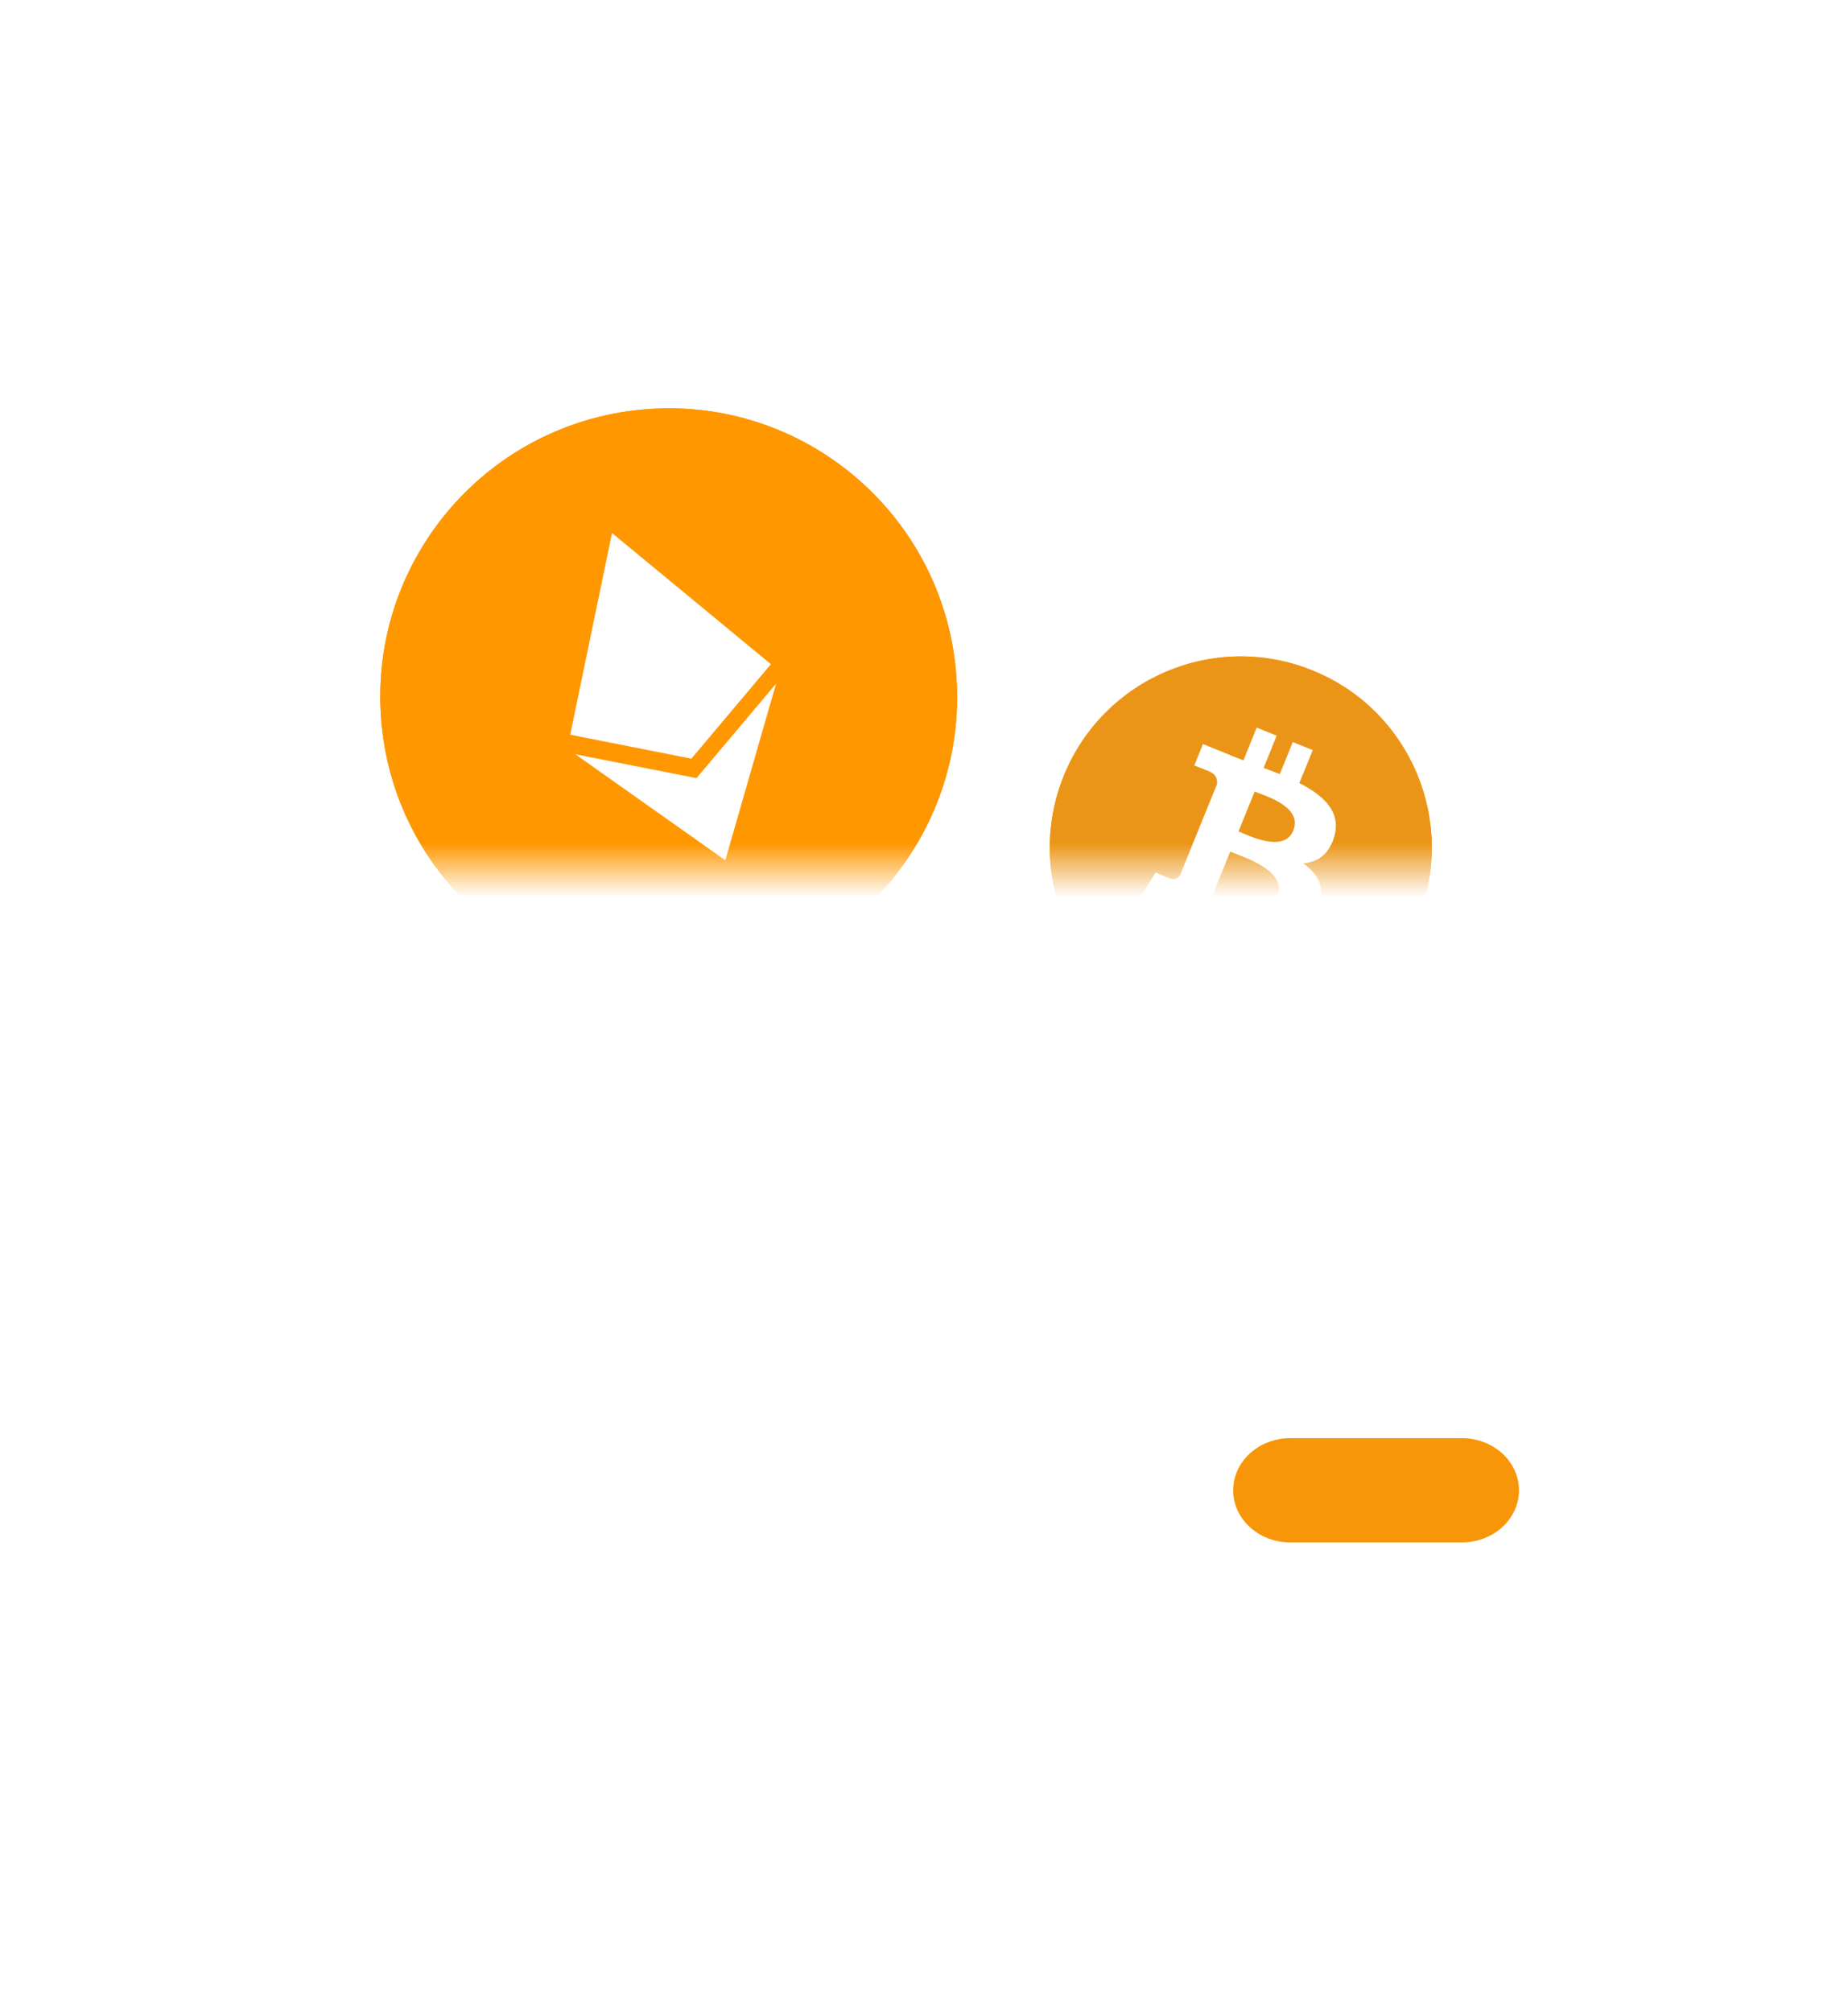 <svg width="34" height="37" viewBox="0 0 34 37" fill="none" xmlns="http://www.w3.org/2000/svg">
<path d="M4.805 14.941C4.805 14.178 5.137 13.447 5.729 12.907C6.321 12.368 7.123 12.065 7.96 12.065H25.578C26.485 12.065 27.355 12.393 27.996 12.977C28.637 13.562 28.997 14.355 28.997 15.181V16.146C30.836 16.739 32.153 18.337 32.153 20.216V32.684C32.153 33.828 31.654 34.926 30.766 35.735C29.878 36.545 28.675 36.999 27.419 36.999H9.538C8.283 36.999 7.079 36.545 6.191 35.735C5.303 34.926 4.805 33.828 4.805 32.684V15.181H4.815C4.808 15.101 4.805 15.022 4.805 14.941ZM27.419 17.819H6.908V32.684C6.908 33.319 7.185 33.929 7.679 34.379C8.172 34.829 8.841 35.081 9.538 35.081H27.419C28.117 35.081 28.785 34.829 29.279 34.379C29.772 33.929 30.049 33.319 30.049 32.684V20.216C30.049 19.58 29.772 18.971 29.279 18.521C28.785 18.071 28.117 17.819 27.419 17.819ZM27 15.5C27 14.838 26.304 13.982 25.578 13.982H7.96C7.681 13.982 7.414 14.084 7.216 14.263C7.019 14.443 6.939 14.873 6.939 15.127C6.939 15.382 7.05 15.625 7.247 15.805C7.445 15.985 7.681 16 7.96 16H27V15.5Z" fill="white"/>
<path d="M22.996 26.732C23.193 26.552 23.46 26.451 23.739 26.451H26.895C27.174 26.451 27.441 26.552 27.639 26.732C27.836 26.912 27.947 27.156 27.947 27.41C27.947 27.665 27.836 27.909 27.639 28.088C27.441 28.268 27.174 28.369 26.895 28.369H23.739C23.46 28.369 23.193 28.268 22.996 28.088C22.798 27.909 22.688 27.665 22.688 27.41C22.688 27.156 22.798 26.912 22.996 26.732Z" fill="#F89609"/>
<mask id="mask0_10_297" style="mask-type:alpha" maskUnits="userSpaceOnUse" x="0" y="0" width="34" height="16">
<rect width="34" height="16" fill="#C4C4C4"/>
</mask>
<g mask="url(#mask0_10_297)">
<g filter="url(#filter0_f_10_297)">
<path d="M26.084 16.907C25.355 18.706 23.304 19.571 21.508 18.842C19.709 18.112 18.844 16.062 19.573 14.266C20.303 12.467 22.351 11.601 24.149 12.331C25.946 13.058 26.814 15.108 26.084 16.907Z" fill="#FF9802"/>
</g>
<path d="M26.084 16.909C25.355 18.708 23.304 19.573 21.508 18.844C19.709 18.114 18.844 16.064 19.573 14.268C20.303 12.469 22.351 11.603 24.149 12.333C25.946 13.06 26.814 15.11 26.084 16.909Z" fill="#EB9518"/>
<path d="M24.547 15.39C24.68 14.937 24.365 14.637 23.905 14.403L24.152 13.797L23.785 13.648L23.546 14.238C23.449 14.199 23.349 14.16 23.249 14.124L23.488 13.531L23.121 13.382L22.877 13.985C22.796 13.954 22.717 13.924 22.641 13.893L22.641 13.891L22.132 13.685L21.974 14.079C21.974 14.079 22.247 14.184 22.241 14.186C22.391 14.246 22.404 14.353 22.387 14.434L22.106 15.123C22.116 15.128 22.129 15.132 22.144 15.143C22.131 15.138 22.118 15.133 22.105 15.126L21.713 16.091C21.688 16.134 21.629 16.198 21.526 16.156C21.528 16.162 21.259 16.048 21.259 16.048L21.006 16.459L21.486 16.655C21.575 16.692 21.662 16.727 21.748 16.764L21.5 17.375L21.867 17.524L22.114 16.919C22.213 16.96 22.313 17.002 22.407 17.041L22.164 17.644L22.531 17.793L22.778 17.182C23.413 17.397 23.909 17.418 24.197 16.857C24.43 16.407 24.295 16.108 23.978 15.88C24.239 15.859 24.45 15.72 24.547 15.39V15.39ZM23.5 16.489C23.317 16.945 22.554 16.576 22.305 16.474L22.633 15.664C22.882 15.766 23.696 16.012 23.5 16.489ZM23.795 15.274C23.625 15.691 22.993 15.377 22.786 15.292L23.084 14.558C23.291 14.643 23.97 14.842 23.795 15.274Z" fill="white"/>
<path d="M17.586 12.32C17.861 15.239 15.715 17.827 12.8 18.1C9.881 18.375 7.293 16.229 7.02 13.314C6.745 10.395 8.887 7.809 11.806 7.534C14.72 7.257 17.311 9.401 17.586 12.32Z" fill="#EB9518"/>
<g filter="url(#filter1_f_10_297)">
<path d="M17.586 12.32C17.861 15.239 15.715 17.827 12.8 18.1C9.881 18.375 7.293 16.229 7.02 13.314C6.745 10.395 8.887 7.809 11.806 7.534C14.72 7.257 17.311 9.401 17.586 12.32Z" fill="#FF9700"/>
</g>
<path d="M12.815 14.312L10.586 13.873L13.344 15.823L14.278 12.575L12.813 14.313L12.815 14.312ZM11.26 9.804L10.491 13.513L12.72 13.954L14.183 12.216L11.26 9.804Z" fill="white"/>
</g>
<defs>
<filter id="filter0_f_10_297" x="12.316" y="5.072" width="21.027" height="21.027" filterUnits="userSpaceOnUse" color-interpolation-filters="sRGB">
<feFlood flood-opacity="0" result="BackgroundImageFix"/>
<feBlend mode="normal" in="SourceGraphic" in2="BackgroundImageFix" result="shape"/>
<feGaussianBlur stdDeviation="3.5" result="effect1_foregroundBlur_10_297"/>
</filter>
<filter id="filter1_f_10_297" x="-1.004" y="-0.49" width="26.613" height="26.613" filterUnits="userSpaceOnUse" color-interpolation-filters="sRGB">
<feFlood flood-opacity="0" result="BackgroundImageFix"/>
<feBlend mode="normal" in="SourceGraphic" in2="BackgroundImageFix" result="shape"/>
<feGaussianBlur stdDeviation="4" result="effect1_foregroundBlur_10_297"/>
</filter>
</defs>
</svg>
